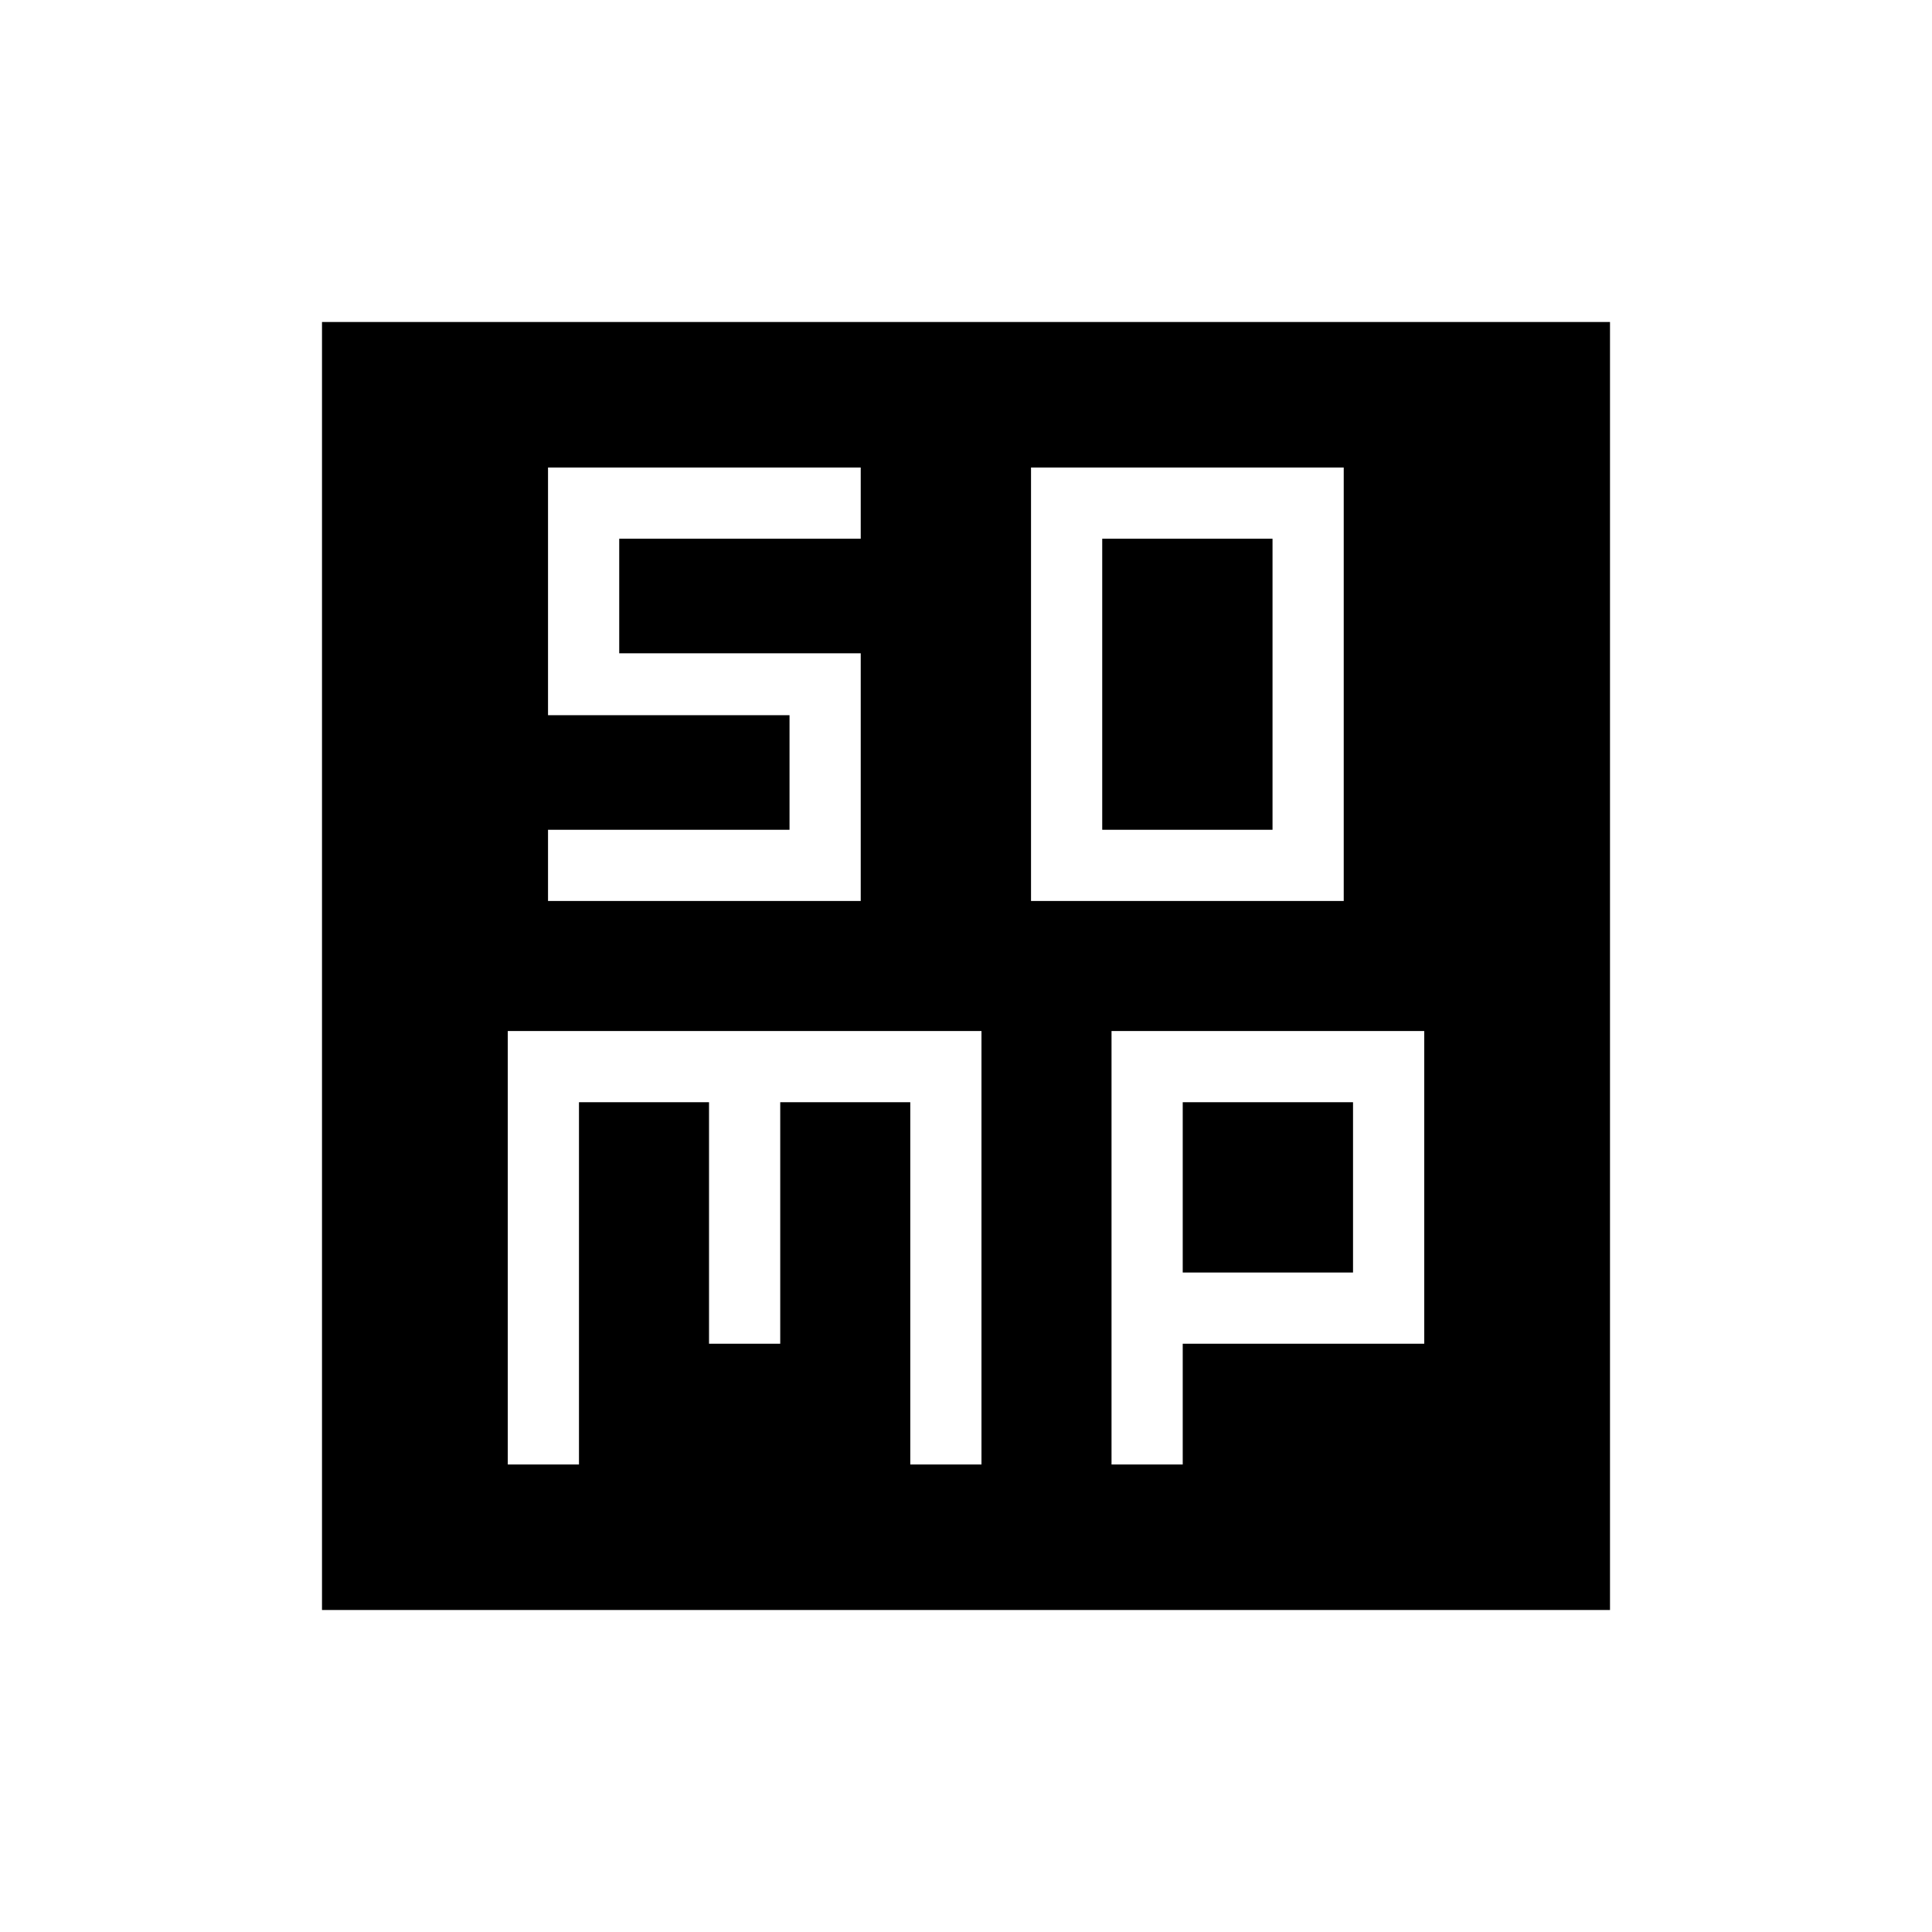 <svg xmlns="http://www.w3.org/2000/svg" height="24" viewBox="0 -960 960 960" width="24"><path d="M512.31-512.31h155.38v-215.38H512.31v215.38Zm35.38-35.38v-144.62h84.62v144.62h-84.62ZM252.31-232.31h35.38v-180h64.62v120h35.38v-120h64.62v180h35.38v-215.38H252.31v215.38Zm300 0h35.38v-60h120v-155.38H552.31v215.38Zm35.38-95.38v-84.62h84.62v84.62h-84.62ZM160-160v-640h640v640H160Zm112.31-352.31h155.38v-123.07h-120v-56.93h120v-35.38H272.31v123.07h120v56.93h-120v35.38Z"/></svg>